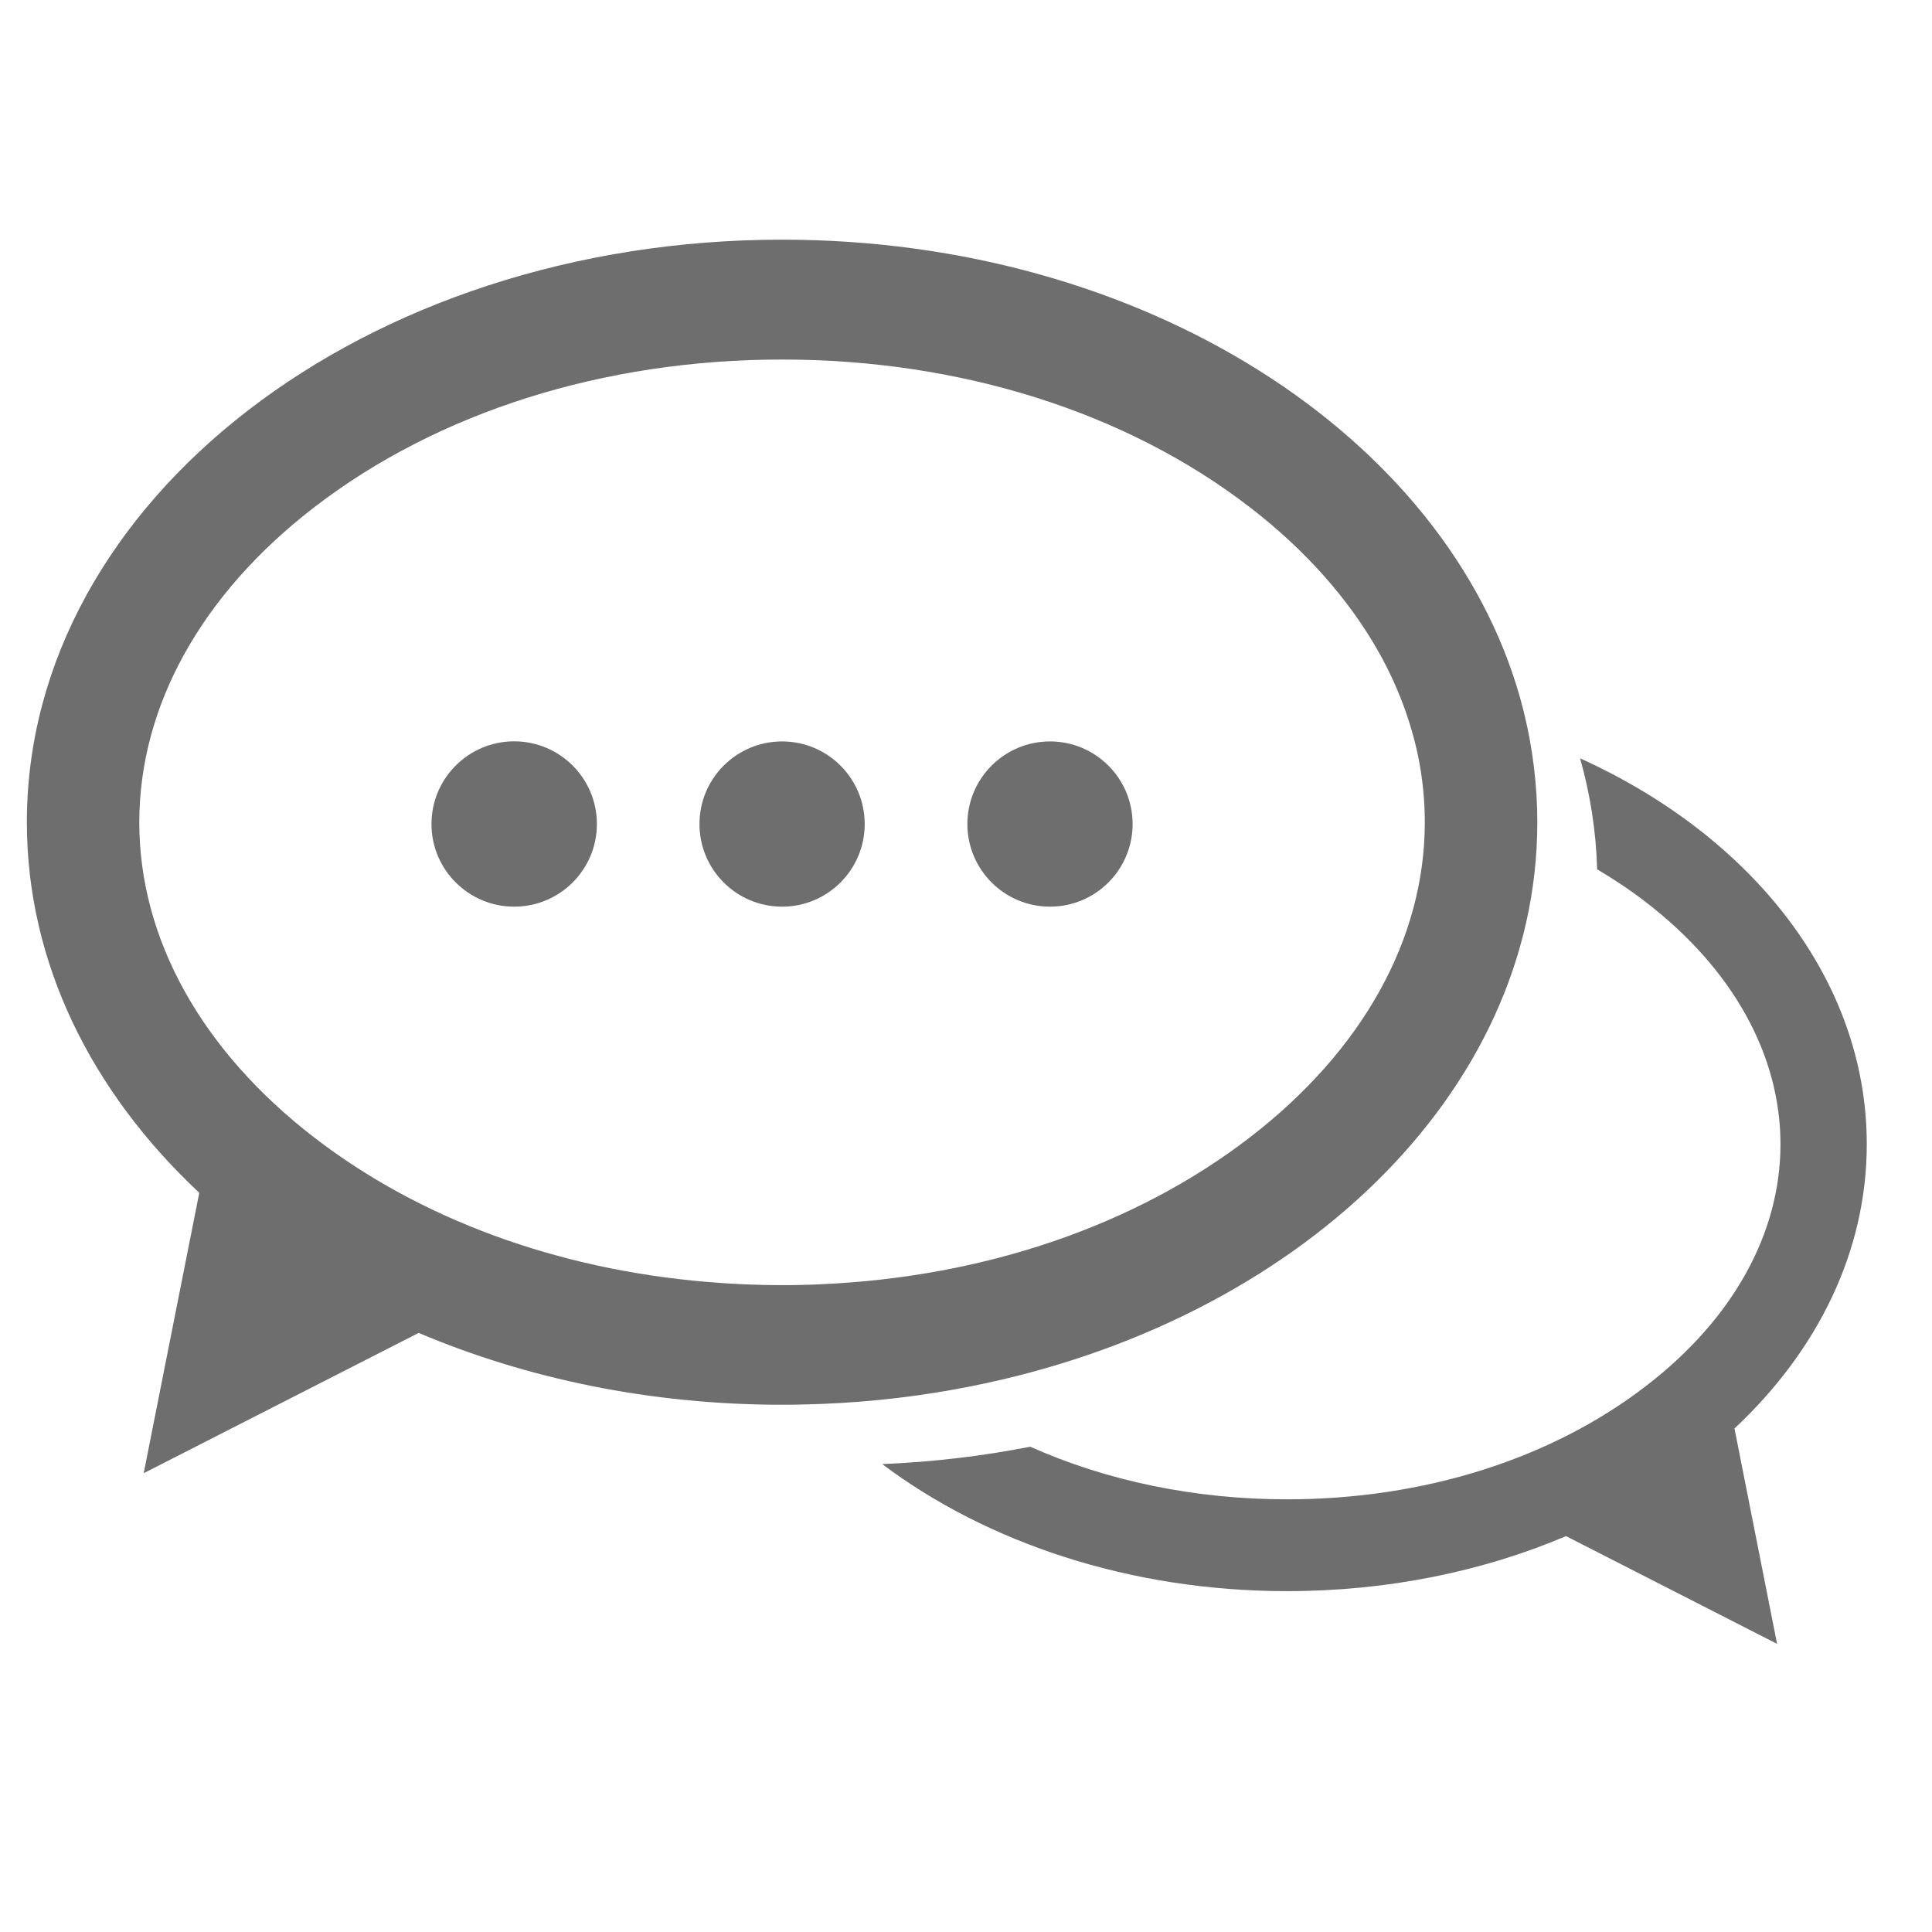<svg width="21" height="21" viewBox="0 0 21 21" fill="none" xmlns="http://www.w3.org/2000/svg">
<g clip-path="url(#clip0_1_93)">
<path d="M20.291 12.437C20.291 10.648 19.04 9.087 17.175 8.243C17.285 8.633 17.349 9.035 17.36 9.449C17.546 9.559 17.726 9.679 17.894 9.809C18.834 10.534 19.353 11.467 19.353 12.437C19.353 13.406 18.836 14.339 17.894 15.063C16.863 15.859 15.476 16.297 13.99 16.297C12.988 16.297 12.031 16.097 11.198 15.725C10.681 15.827 10.143 15.891 9.589 15.914C10.726 16.768 12.277 17.295 13.99 17.295C15.089 17.295 16.123 17.079 17.022 16.697L19.316 17.868L18.853 15.527C19.751 14.687 20.291 13.611 20.291 12.437Z" fill="#6E6E6E"/>
<path d="M16.708 8.795C16.695 8.382 16.633 7.979 16.524 7.589C15.723 4.74 12.435 2.605 8.501 2.605C3.967 2.606 0.292 5.441 0.292 8.937C0.292 10.467 0.995 11.869 2.166 12.965L1.562 16.013L4.551 14.488C5.723 14.985 7.069 15.269 8.501 15.269C8.647 15.269 8.792 15.265 8.936 15.26C9.489 15.238 10.028 15.173 10.546 15.07C14.09 14.369 16.71 11.889 16.71 8.937C16.71 8.89 16.709 8.843 16.708 8.795ZM13.588 12.361C12.344 13.32 10.702 13.881 8.926 13.959C8.786 13.966 8.644 13.969 8.5 13.969C8.226 13.969 7.954 13.957 7.686 13.934C6.06 13.798 4.566 13.252 3.414 12.363C2.189 11.418 1.514 10.202 1.514 8.939C1.514 7.675 2.189 6.459 3.414 5.515C4.757 4.479 6.564 3.908 8.5 3.908C10.438 3.908 12.245 4.479 13.587 5.515C14.195 5.983 14.666 6.519 14.989 7.093C15.193 7.458 15.336 7.839 15.416 8.228C15.463 8.462 15.487 8.699 15.487 8.938C15.487 10.201 14.813 11.417 13.588 12.361Z" fill="#6E6E6E"/>
<path d="M11.413 9.855C11.909 9.855 12.311 9.453 12.311 8.957C12.311 8.461 11.909 8.059 11.413 8.059C10.917 8.059 10.515 8.461 10.515 8.957C10.515 9.453 10.917 9.855 11.413 9.855Z" fill="#6E6E6E"/>
<path d="M8.501 9.855C8.997 9.855 9.399 9.453 9.399 8.957C9.399 8.461 8.997 8.059 8.501 8.059C8.005 8.059 7.603 8.461 7.603 8.957C7.603 9.453 8.005 9.855 8.501 9.855Z" fill="#6E6E6E"/>
<path d="M5.589 9.855C6.085 9.855 6.488 9.453 6.488 8.957C6.488 8.46 6.085 8.058 5.589 8.058C5.093 8.058 4.69 8.46 4.69 8.957C4.69 9.453 5.093 9.855 5.589 9.855Z" fill="#6E6E6E"/>
</g>
<defs>
<clipPath id="clip0_1_93">
<rect width="20" height="20" fill="white" transform="translate(0.292 0.237)"/>
</clipPath>
</defs>
</svg>

